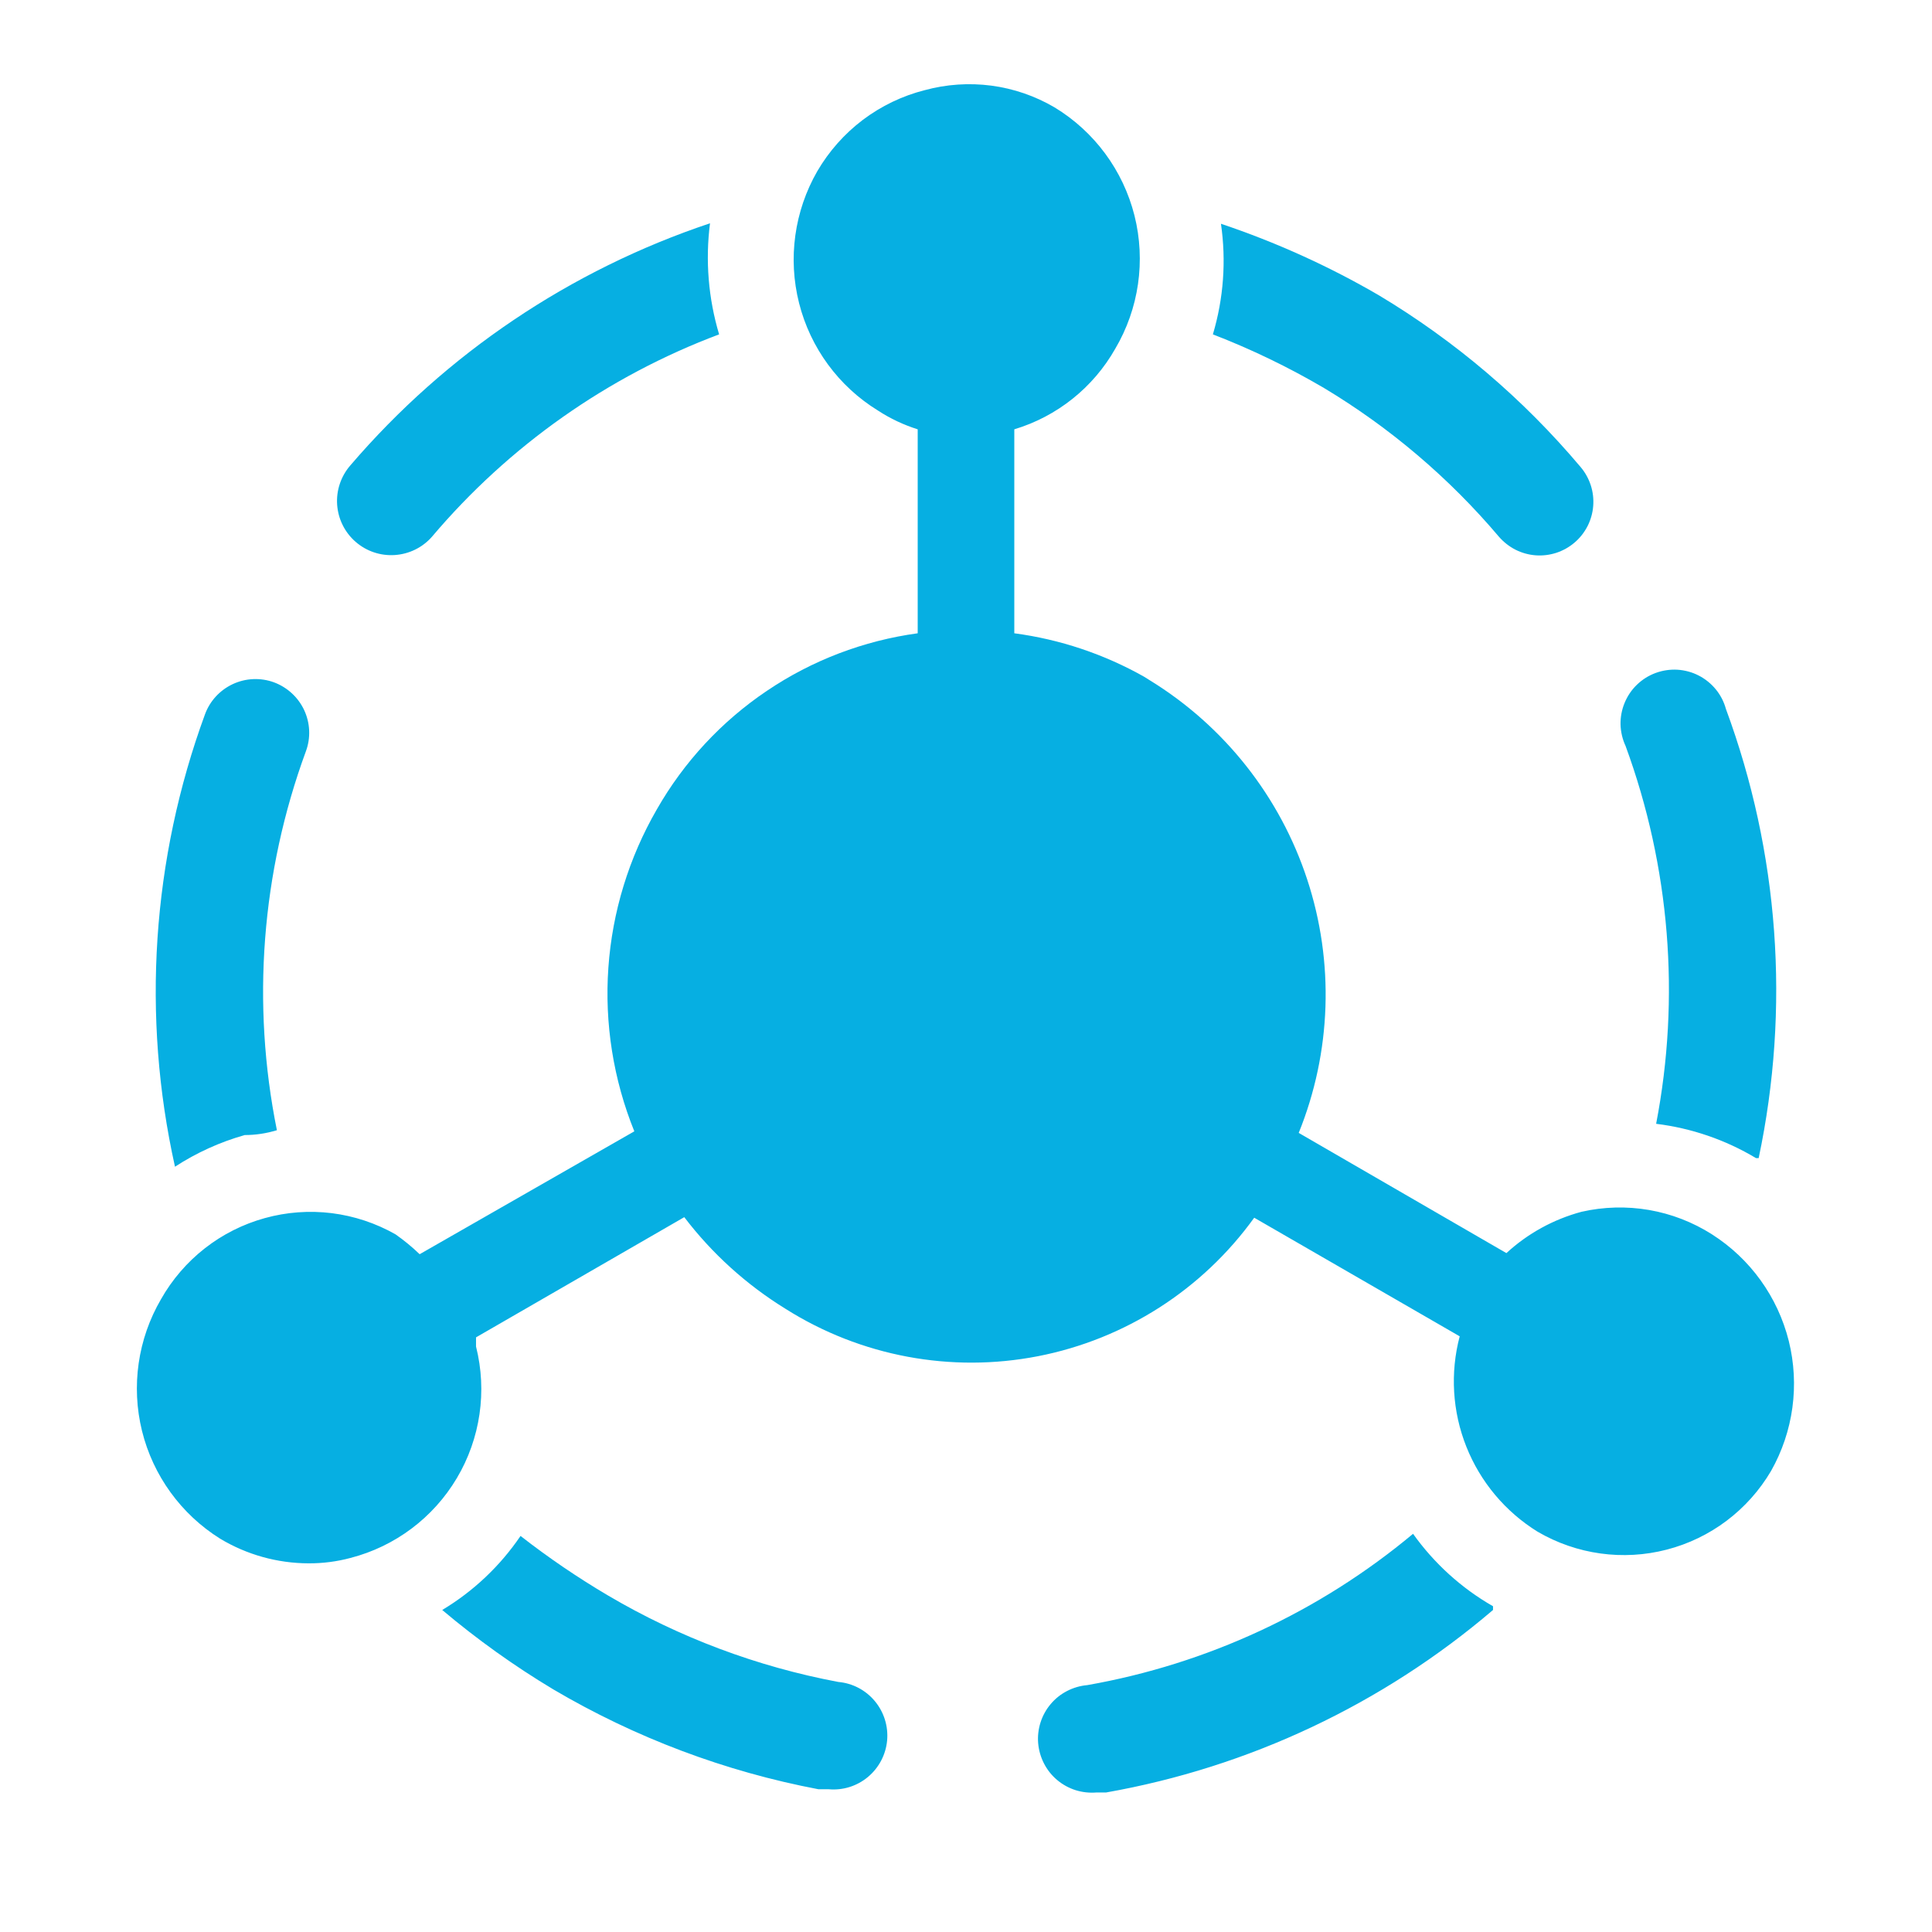<svg width="28" height="28" viewBox="0 0 28 28" fill="none" xmlns="http://www.w3.org/2000/svg">
<g clip-path="url(#clip0_1_56)">
<path d="M24.002 16.287C24.514 16.35 25.007 16.519 25.449 16.784H25.488C25.947 14.613 25.783 12.356 25.013 10.274C24.985 10.171 24.935 10.074 24.867 9.991C24.799 9.908 24.714 9.839 24.618 9.79C24.523 9.741 24.418 9.713 24.311 9.706C24.203 9.7 24.096 9.716 23.995 9.753C23.894 9.79 23.802 9.848 23.724 9.923C23.647 9.997 23.586 10.087 23.545 10.187C23.504 10.286 23.484 10.393 23.486 10.5C23.489 10.608 23.514 10.714 23.559 10.811C24.202 12.562 24.355 14.455 24.002 16.287ZM20.479 22.229C19.124 23.36 17.496 24.116 15.758 24.422C15.656 24.431 15.556 24.46 15.465 24.507C15.374 24.554 15.293 24.618 15.227 24.697C15.161 24.775 15.111 24.866 15.08 24.963C15.049 25.061 15.037 25.164 15.046 25.266C15.055 25.368 15.084 25.468 15.131 25.559C15.178 25.65 15.242 25.731 15.321 25.797C15.399 25.863 15.49 25.913 15.587 25.944C15.685 25.975 15.788 25.986 15.89 25.978H16.03C18.102 25.612 20.038 24.699 21.638 23.333V23.279C21.18 23.017 20.785 22.658 20.479 22.229ZM12.149 24.376C10.973 24.155 9.843 23.731 8.812 23.123C8.371 22.863 7.948 22.575 7.544 22.26C7.248 22.696 6.861 23.062 6.409 23.333C6.914 23.759 7.452 24.144 8.019 24.484C9.207 25.184 10.507 25.674 11.861 25.931H12.009C12.215 25.95 12.42 25.886 12.579 25.753C12.738 25.62 12.838 25.43 12.857 25.223C12.875 25.017 12.811 24.812 12.678 24.653C12.546 24.494 12.355 24.394 12.149 24.376ZM3.547 16.45C3.702 16.45 3.858 16.427 4.013 16.38C3.643 14.546 3.788 12.645 4.433 10.889C4.505 10.695 4.496 10.481 4.409 10.293C4.322 10.106 4.164 9.961 3.971 9.889C3.777 9.818 3.562 9.827 3.375 9.914C3.188 10.001 3.042 10.158 2.971 10.352C2.201 12.451 2.05 14.727 2.536 16.909C2.848 16.706 3.189 16.551 3.547 16.45Z" fill="#06AFE2"/>
<path d="M24.811 17.889C24.533 17.712 24.223 17.592 23.899 17.536C23.574 17.48 23.242 17.489 22.921 17.562C22.515 17.671 22.141 17.876 21.832 18.161L18.822 16.419C19.296 15.248 19.34 13.946 18.945 12.746C18.551 11.546 17.744 10.524 16.668 9.862L16.582 9.808C16.001 9.48 15.362 9.266 14.7 9.178V6.222C15.319 6.036 15.843 5.618 16.162 5.056C16.506 4.474 16.606 3.78 16.442 3.125C16.277 2.47 15.861 1.906 15.283 1.556C15.002 1.391 14.691 1.284 14.367 1.241C14.044 1.199 13.716 1.221 13.401 1.307C13.077 1.389 12.772 1.536 12.505 1.737C12.238 1.939 12.014 2.192 11.845 2.481C11.512 3.06 11.417 3.746 11.581 4.394C11.745 5.042 12.155 5.6 12.724 5.95C12.903 6.067 13.097 6.158 13.3 6.222V9.178C12.517 9.285 11.768 9.57 11.113 10.013C10.457 10.455 9.912 11.042 9.52 11.729C9.114 12.431 8.874 13.216 8.817 14.024C8.76 14.833 8.889 15.644 9.193 16.396L6.082 18.177C5.973 18.072 5.856 17.976 5.732 17.889C5.447 17.727 5.133 17.623 4.808 17.582C4.483 17.542 4.153 17.566 3.837 17.654C3.522 17.741 3.226 17.89 2.968 18.092C2.71 18.294 2.494 18.545 2.333 18.83C1.997 19.406 1.899 20.09 2.058 20.738C2.218 21.385 2.624 21.945 3.189 22.299C3.576 22.532 4.02 22.656 4.472 22.657C4.677 22.658 4.881 22.632 5.079 22.579C5.726 22.412 6.28 21.996 6.621 21.422C6.962 20.848 7.062 20.162 6.899 19.515V19.382L9.917 17.64C10.321 18.17 10.819 18.62 11.387 18.97C12.474 19.656 13.782 19.901 15.044 19.655C16.305 19.409 17.426 18.691 18.177 17.648L21.155 19.367C21.015 19.897 21.049 20.459 21.252 20.968C21.455 21.478 21.817 21.909 22.283 22.198C22.849 22.529 23.523 22.623 24.157 22.458C24.791 22.294 25.334 21.884 25.667 21.319C25.991 20.747 26.083 20.071 25.924 19.433C25.764 18.795 25.366 18.242 24.811 17.889ZM6.261 7.778C7.375 6.462 8.808 5.452 10.422 4.846C10.266 4.324 10.221 3.776 10.29 3.236C8.268 3.912 6.467 5.124 5.079 6.743C4.942 6.9 4.872 7.105 4.886 7.313C4.9 7.521 4.996 7.715 5.153 7.852C5.31 7.989 5.514 8.058 5.722 8.044C5.93 8.03 6.124 7.935 6.261 7.778Z" fill="#06AFE2"/>
<path d="M19.188 5.623C20.145 6.198 21.002 6.926 21.723 7.778C21.79 7.855 21.871 7.919 21.962 7.966C22.053 8.012 22.152 8.04 22.254 8.048C22.356 8.056 22.458 8.043 22.555 8.012C22.652 7.98 22.742 7.93 22.82 7.863C22.898 7.797 22.961 7.716 23.008 7.625C23.054 7.534 23.082 7.435 23.09 7.333C23.098 7.231 23.086 7.128 23.054 7.031C23.022 6.934 22.972 6.844 22.906 6.767C22.075 5.781 21.087 4.94 19.981 4.278C19.256 3.856 18.49 3.51 17.695 3.243C17.773 3.78 17.733 4.326 17.578 4.846C18.135 5.061 18.673 5.321 19.188 5.623Z" fill="#06AFE2"/>
</g>
<defs>
<clipPath id="clip0_1_56">
<rect width="28" height="28" fill="white"/>
</clipPath>
</defs>
</svg>
